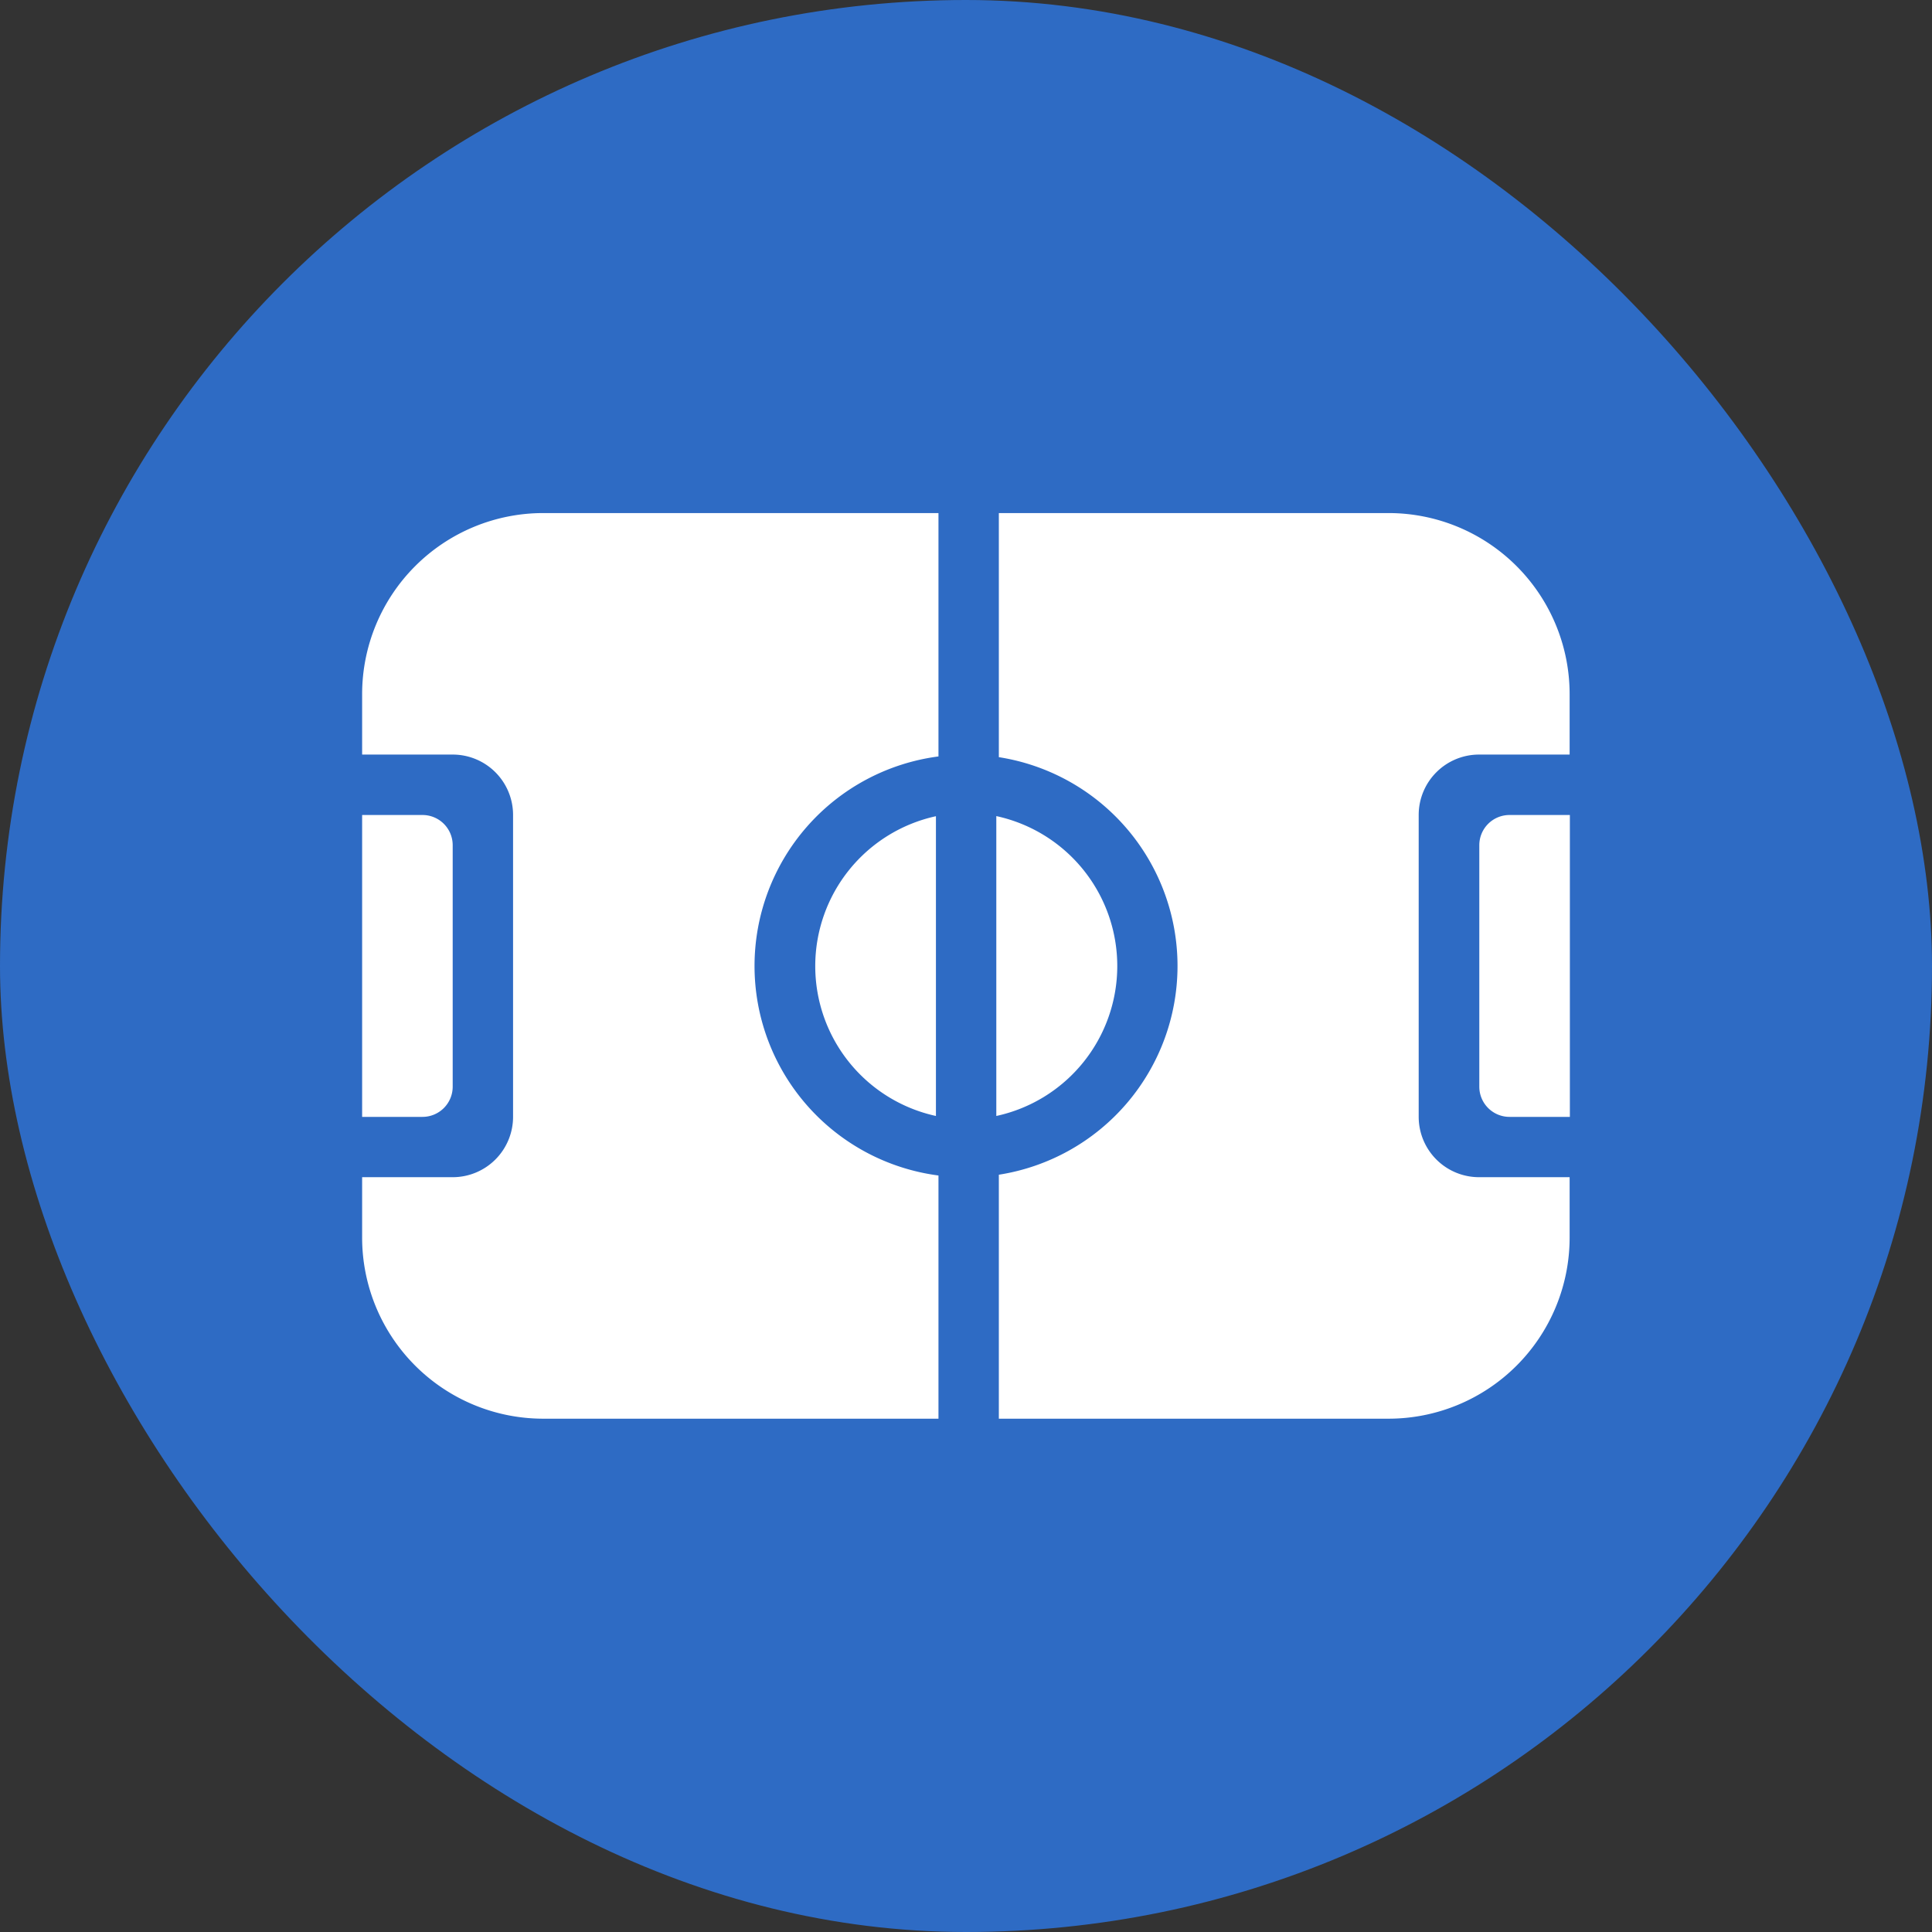 <svg xmlns="http://www.w3.org/2000/svg" width="32" height="32" viewBox="0 0 32 32"><rect x="0" y="0" width="32" height="32" fill="#333333" stroke="none"/><defs><style>.a{fill:#2e6bc4;}.b{fill:#fff;}</style></defs><g transform="translate(5.619 5.283)"><rect class="a" width="32" height="32" rx="16" transform="translate(-5.619 -5.283)"/><g transform="translate(2.953 -1.805)"><path class="b" d="M9.546,15H3a3,3,0,0,1-3-3V11H1.5a1,1,0,0,0,1-1V5a1,1,0,0,0-1-1H0V3A3,3,0,0,1,3,0H9.546V4.031a3.5,3.5,0,0,0,0,6.941V15ZM17,15H10.546V10.959a3.5,3.5,0,0,0,0-6.916V0H17a3,3,0,0,1,3,3V4H18.5a1,1,0,0,0-1,1v5a1,1,0,0,0,1,1H20v1A3,3,0,0,1,17,15Z" transform="translate(-2.574 5.02)"/><path class="b" d="M3,4.982H3V.015A2.541,2.541,0,0,1,3,4.982Zm-1,0h0A2.541,2.541,0,0,1,2,.017V4.979Z" transform="translate(4.93 10.024)"/><path class="b" d="M0,0H1a.5.5,0,0,1,.5.5v4A.5.5,0,0,1,1,5H0A0,0,0,0,1,0,5V0A0,0,0,0,1,0,0Z" transform="translate(-2.574 10.021)"/><path class="b" d="M.5,0h1a0,0,0,0,1,0,0V5a0,0,0,0,1,0,0H.5A.5.5,0,0,1,0,4.5V.5A.5.5,0,0,1,.5,0Z" transform="translate(15.93 10.021)"/></g></g></svg>